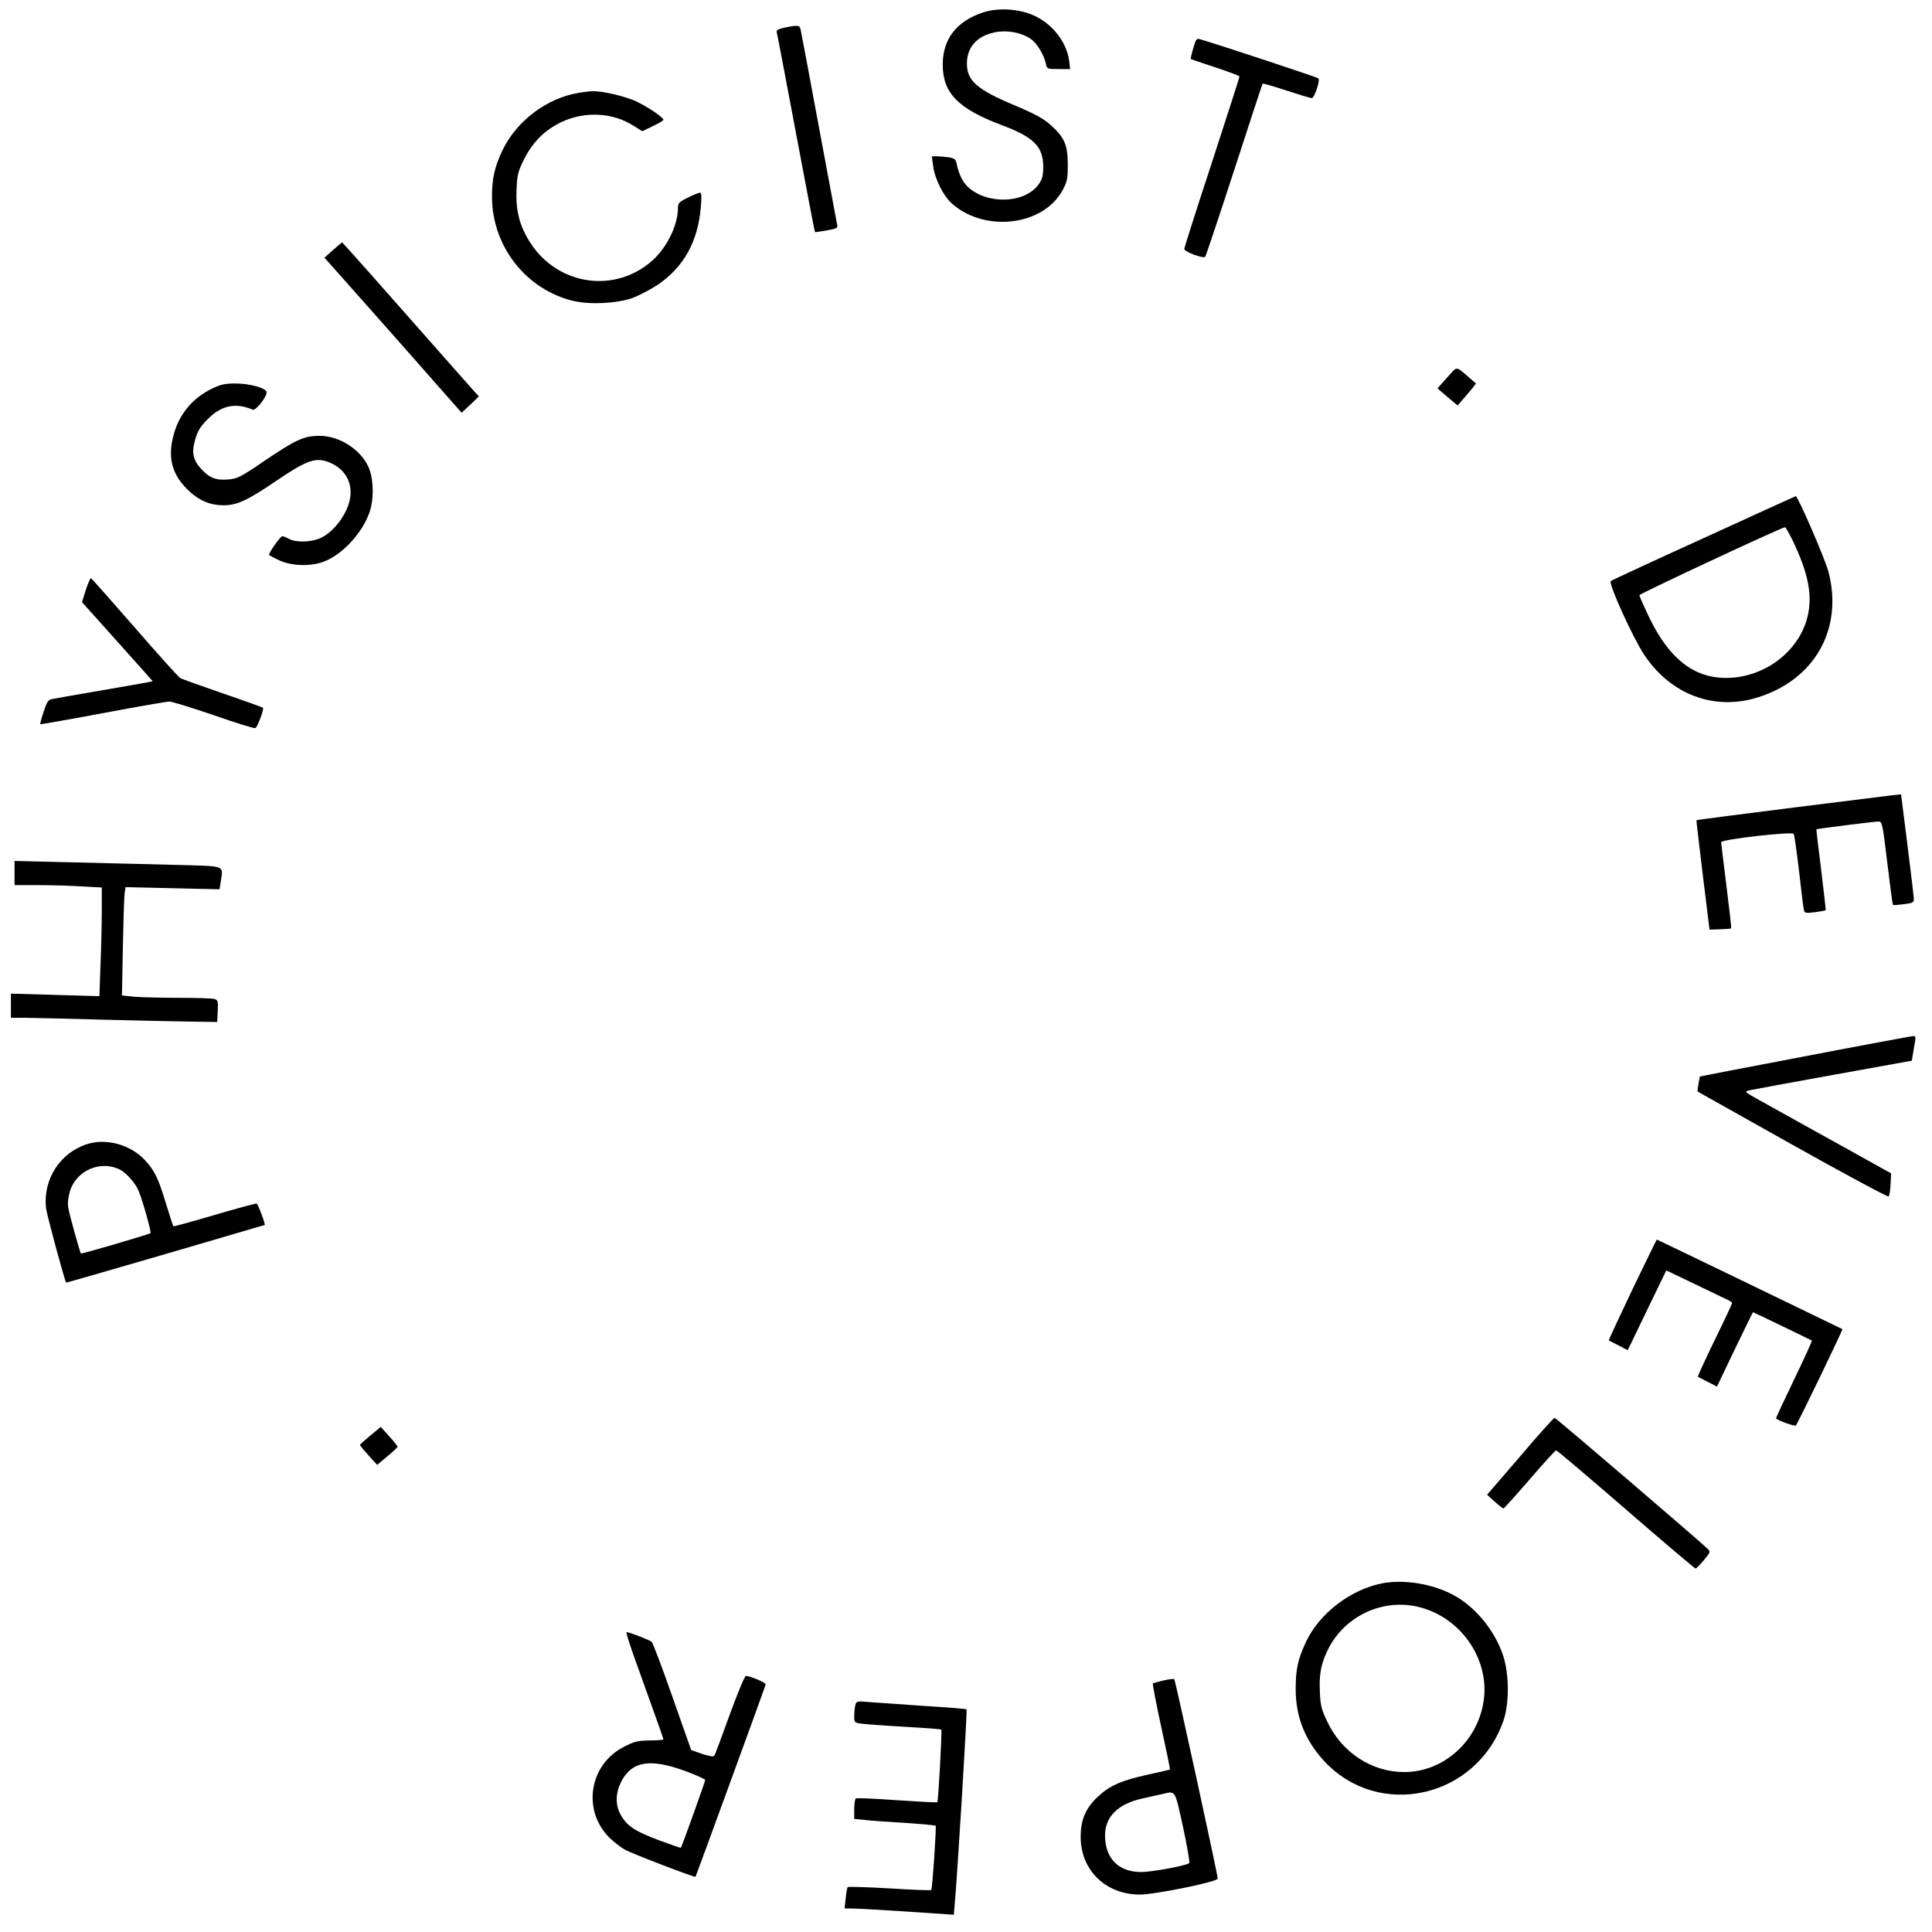 <?xml version="1.0" standalone="no"?>
<!DOCTYPE svg PUBLIC "-//W3C//DTD SVG 20010904//EN"
 "http://www.w3.org/TR/2001/REC-SVG-20010904/DTD/svg10.dtd">
<svg version="1.0" xmlns="http://www.w3.org/2000/svg"
 width="1063pt" height="1063pt" viewBox="0 0 1063 1063"
 preserveAspectRatio="xMidYMid meet">

<g transform="translate(0,1063) scale(0.1,-0.1)"
fill="#000000" stroke="none">
<path d="M5407 10561 c-144 -48 -220 -146 -220 -286 0 -156 83 -242 321 -332
180 -67 232 -119 232 -231 0 -45 -5 -67 -23 -93 -87 -129 -355 -111 -426 29
-11 21 -22 54 -26 74 -6 32 -11 36 -43 42 -21 3 -50 6 -66 6 l-29 0 7 -52 c9
-73 58 -170 108 -212 182 -156 497 -117 603 75 27 49 30 63 30 144 0 108 -18
149 -95 218 -39 35 -85 60 -201 109 -203 85 -259 134 -259 228 0 90 55 152
153 172 67 14 145 0 198 -36 35 -24 73 -87 84 -138 5 -27 8 -28 69 -28 l64 0
-5 43 c-13 104 -91 205 -195 252 -82 37 -198 44 -281 16z"/>
<path d="M4317 10478 c-37 -8 -47 -14 -43 -27 3 -9 50 -259 106 -556 56 -296
102 -540 104 -542 1 -1 30 3 64 9 60 11 63 13 57 37 -3 14 -48 256 -100 536
-52 281 -97 520 -100 533 -6 24 -14 25 -88 10z"/>
<path d="M6565 10364 c-9 -31 -15 -57 -13 -59 2 -1 63 -22 136 -46 72 -24 132
-46 132 -50 0 -3 -68 -215 -151 -470 -84 -255 -152 -470 -153 -478 -1 -16 104
-55 115 -44 4 5 76 220 160 478 84 259 154 472 156 475 2 2 61 -15 131 -38 70
-23 133 -42 139 -42 15 0 48 99 37 109 -7 6 -544 184 -651 215 -19 6 -23 1
-38 -50z"/>
<path d="M3183 10119 c-174 -29 -339 -153 -417 -313 -44 -91 -60 -161 -59
-261 1 -271 189 -510 449 -571 92 -21 235 -14 323 16 35 13 97 45 138 72 145
98 223 238 239 429 5 56 4 79 -4 79 -7 0 -36 -12 -67 -27 -49 -24 -55 -31 -55
-58 0 -92 -59 -214 -137 -285 -205 -187 -522 -143 -675 94 -59 91 -81 177 -76
290 3 83 8 102 40 167 48 96 113 162 206 207 129 61 282 54 398 -20 l48 -30
58 28 c32 15 58 31 58 35 0 13 -83 69 -149 101 -60 28 -186 58 -241 56 -14 0
-49 -4 -77 -9z"/>
<path d="M1833 9255 l-48 -43 26 -29 c14 -15 184 -207 378 -426 l351 -398 48
45 47 45 -26 28 c-14 15 -164 186 -334 378 -170 193 -328 371 -351 396 l-42
46 -49 -42z"/>
<path d="M7984 8577 c-16 -18 -40 -44 -52 -58 l-23 -26 55 -47 56 -47 31 36
c17 19 40 47 51 60 l19 25 -37 32 c-69 61 -68 61 -100 25z"/>
<path d="M1165 8491 c-102 -50 -172 -132 -205 -237 -40 -131 -19 -226 68 -314
64 -63 124 -90 204 -90 72 0 130 27 286 133 180 122 226 136 309 96 96 -47
128 -147 80 -252 -31 -69 -86 -130 -141 -156 -50 -25 -138 -27 -176 -6 -14 8
-30 14 -36 15 -12 0 -80 -98 -73 -104 2 -2 24 -14 49 -26 67 -34 177 -39 252
-10 102 38 213 159 252 274 22 64 22 163 1 227 -36 107 -163 193 -281 191 -83
-1 -128 -22 -301 -139 -129 -88 -147 -97 -197 -101 -69 -6 -105 9 -150 59 -45
49 -53 91 -31 164 13 45 28 69 68 109 76 76 153 92 247 52 18 -8 84 78 76 99
-8 22 -96 45 -170 45 -58 0 -82 -5 -131 -29z"/>
<path d="M9375 7670 c-275 -125 -506 -232 -512 -237 -16 -10 119 -307 183
-405 147 -221 388 -311 629 -234 311 99 466 375 386 688 -18 70 -169 419 -181
418 -3 -1 -230 -104 -505 -230z m490 -17 c80 -168 105 -284 85 -393 -36 -202
-233 -359 -451 -360 -177 -1 -313 104 -421 325 -32 66 -58 125 -58 130 0 8
779 372 801 374 4 1 23 -34 44 -76z"/>
<path d="M472 7384 l-21 -67 157 -175 c86 -96 174 -194 195 -218 l37 -42 -27
-6 c-16 -3 -134 -24 -263 -46 -129 -22 -247 -43 -262 -46 -23 -4 -30 -15 -48
-70 -12 -36 -20 -67 -19 -69 2 -1 157 26 344 61 187 35 352 64 367 64 14 0
124 -34 244 -75 120 -42 223 -74 229 -71 11 4 49 105 42 112 -2 2 -101 38
-221 79 -119 41 -225 79 -234 84 -9 5 -123 131 -252 280 -129 148 -237 270
-240 270 -3 1 -16 -29 -28 -65z"/>
<path d="M9886 6189 c-302 -38 -551 -70 -552 -72 -1 -1 15 -137 35 -302 l37
-300 58 2 c32 1 60 3 61 5 2 2 -10 107 -26 233 -16 127 -29 235 -29 241 0 16
390 60 399 46 4 -7 17 -101 30 -210 12 -108 24 -204 27 -213 4 -13 13 -14 60
-8 31 4 57 9 59 11 1 2 -10 102 -25 223 -15 121 -27 221 -26 222 2 3 319 43
342 43 20 0 22 -12 48 -227 15 -126 29 -230 31 -232 2 -2 29 0 60 4 48 6 55 9
55 28 0 12 -16 146 -35 297 -19 151 -35 276 -35 278 0 3 35 7 -574 -69z"/>
<path d="M80 5826 l0 -66 128 0 c70 0 178 -3 240 -7 l112 -6 0 -126 c0 -69 -3
-204 -7 -299 l-6 -173 -244 7 -243 7 0 -66 0 -67 78 0 c42 0 230 -5 417 -10
187 -5 408 -10 490 -11 l150 -2 3 60 c3 56 1 61 -20 67 -13 3 -102 6 -198 6
-96 0 -205 3 -242 6 l-67 7 5 266 c3 146 7 280 10 298 l5 32 258 -6 259 -6 7
45 c13 88 30 82 -235 89 -129 3 -385 10 -567 14 l-333 8 0 -67z"/>
<path d="M9930 4818 c-316 -60 -576 -110 -577 -111 -1 -2 -5 -21 -8 -42 l-6
-40 522 -293 c287 -161 526 -289 530 -285 5 5 10 35 11 68 l3 59 -320 178
c-176 97 -358 199 -405 225 -83 46 -84 47 -55 54 17 4 224 42 462 85 l432 78
10 61 c14 78 14 75 -6 74 -10 -1 -277 -50 -593 -111z"/>
<path d="M479 4335 c-149 -48 -242 -193 -226 -350 4 -38 102 -399 111 -412 1
-1 247 70 546 157 300 88 545 160 546 160 7 0 -36 115 -44 118 -5 1 -110 -27
-232 -63 -122 -36 -224 -64 -226 -62 -2 2 -20 57 -40 122 -43 142 -62 183
-116 241 -79 86 -213 123 -319 89z m182 -141 c34 -17 86 -76 102 -117 22 -53
71 -227 65 -232 -6 -6 -381 -116 -383 -112 -5 6 -64 217 -69 250 -5 24 -1 58
8 90 34 117 169 176 277 121z"/>
<path d="M8981 3534 c-72 -152 -131 -277 -129 -279 2 -1 26 -14 54 -28 l50
-26 106 220 106 219 159 -76 c87 -42 168 -81 181 -87 12 -5 22 -13 22 -17 0
-4 -43 -96 -96 -204 -53 -109 -94 -199 -92 -201 2 -1 26 -14 54 -28 l51 -26
98 205 c54 112 99 204 100 204 4 0 320 -153 324 -156 2 -2 -42 -99 -98 -215
-56 -116 -101 -212 -99 -214 16 -13 103 -44 109 -38 10 10 259 526 256 530 -3
2 -1019 493 -1021 493 -1 0 -62 -124 -135 -276z"/>
<path d="M8364 2617 l-182 -211 42 -38 c22 -20 44 -37 48 -38 3 0 68 72 144
160 76 88 141 160 146 160 5 0 177 -146 384 -325 206 -179 379 -325 383 -325
5 0 25 21 46 46 37 45 37 46 19 64 -68 63 -834 720 -841 719 -4 0 -90 -95
-189 -212z"/>
<path d="M2038 2732 c-31 -26 -57 -49 -57 -52 -1 -3 21 -29 47 -58 l47 -52 55
46 c30 25 56 49 57 53 2 3 -19 29 -45 58 l-47 52 -57 -47z"/>
<path d="M7613 1920 c-177 -32 -352 -164 -427 -323 -45 -96 -57 -151 -57 -261
0 -153 51 -280 157 -396 300 -323 836 -204 985 220 34 95 33 256 0 359 -45
136 -147 263 -265 330 -112 64 -271 92 -393 71z m202 -134 c230 -61 385 -294
347 -522 -36 -219 -221 -383 -434 -384 -179 -1 -345 107 -425 277 -32 66 -38
89 -41 165 -5 97 7 157 45 233 93 187 308 285 508 231z"/>
<path d="M3484 1528 c24 -68 71 -199 105 -293 34 -93 61 -172 61 -175 0 -3
-34 -6 -75 -6 -65 -1 -84 -5 -142 -35 -191 -97 -231 -348 -81 -499 23 -23 61
-52 84 -66 34 -20 385 -155 391 -150 2 2 383 1045 386 1058 2 9 -80 45 -109
47 -6 1 -46 -95 -89 -213 -42 -117 -80 -218 -84 -225 -5 -8 -24 -5 -68 9 l-60
21 -103 292 c-56 161 -108 297 -114 303 -10 10 -124 54 -139 54 -3 0 13 -55
37 -122z m288 -643 c60 -22 108 -44 108 -49 0 -8 -129 -368 -134 -373 -1 -1
-55 18 -121 42 -134 50 -180 81 -213 146 -27 52 -25 114 6 176 58 113 159 130
354 58z"/>
<path d="M6402 1384 c-30 -7 -56 -14 -59 -17 -2 -3 18 -110 46 -238 28 -128
50 -233 48 -235 -1 -1 -56 -14 -121 -28 -145 -32 -210 -60 -275 -121 -68 -63
-96 -129 -95 -225 1 -180 137 -313 324 -314 85 0 430 70 430 88 0 21 -233
1091 -239 1097 -3 3 -30 0 -59 -7z m107 -806 c23 -105 38 -195 34 -199 -15
-14 -205 -49 -264 -49 -125 0 -199 75 -199 202 0 102 72 173 203 202 39 9 90
20 112 25 75 17 68 28 114 -181z"/>
<path d="M4706 1248 c-3 -13 -6 -40 -6 -60 0 -36 1 -37 43 -42 23 -3 130 -11
237 -17 107 -6 197 -13 199 -15 5 -5 -16 -395 -22 -400 -2 -2 -101 3 -221 11
-119 9 -222 13 -227 10 -5 -4 -9 -30 -9 -60 l0 -53 63 -6 c34 -4 134 -11 222
-16 87 -6 161 -13 163 -15 5 -5 -18 -348 -24 -354 -2 -3 -106 1 -229 9 -124 7
-228 10 -231 7 -3 -3 -8 -30 -11 -61 l-6 -56 49 -1 c27 0 162 -8 300 -17 l252
-17 5 60 c13 134 70 1066 65 1070 -2 3 -107 11 -234 19 -126 9 -261 18 -300
21 -68 6 -72 6 -78 -17z"/>
</g>
</svg>
